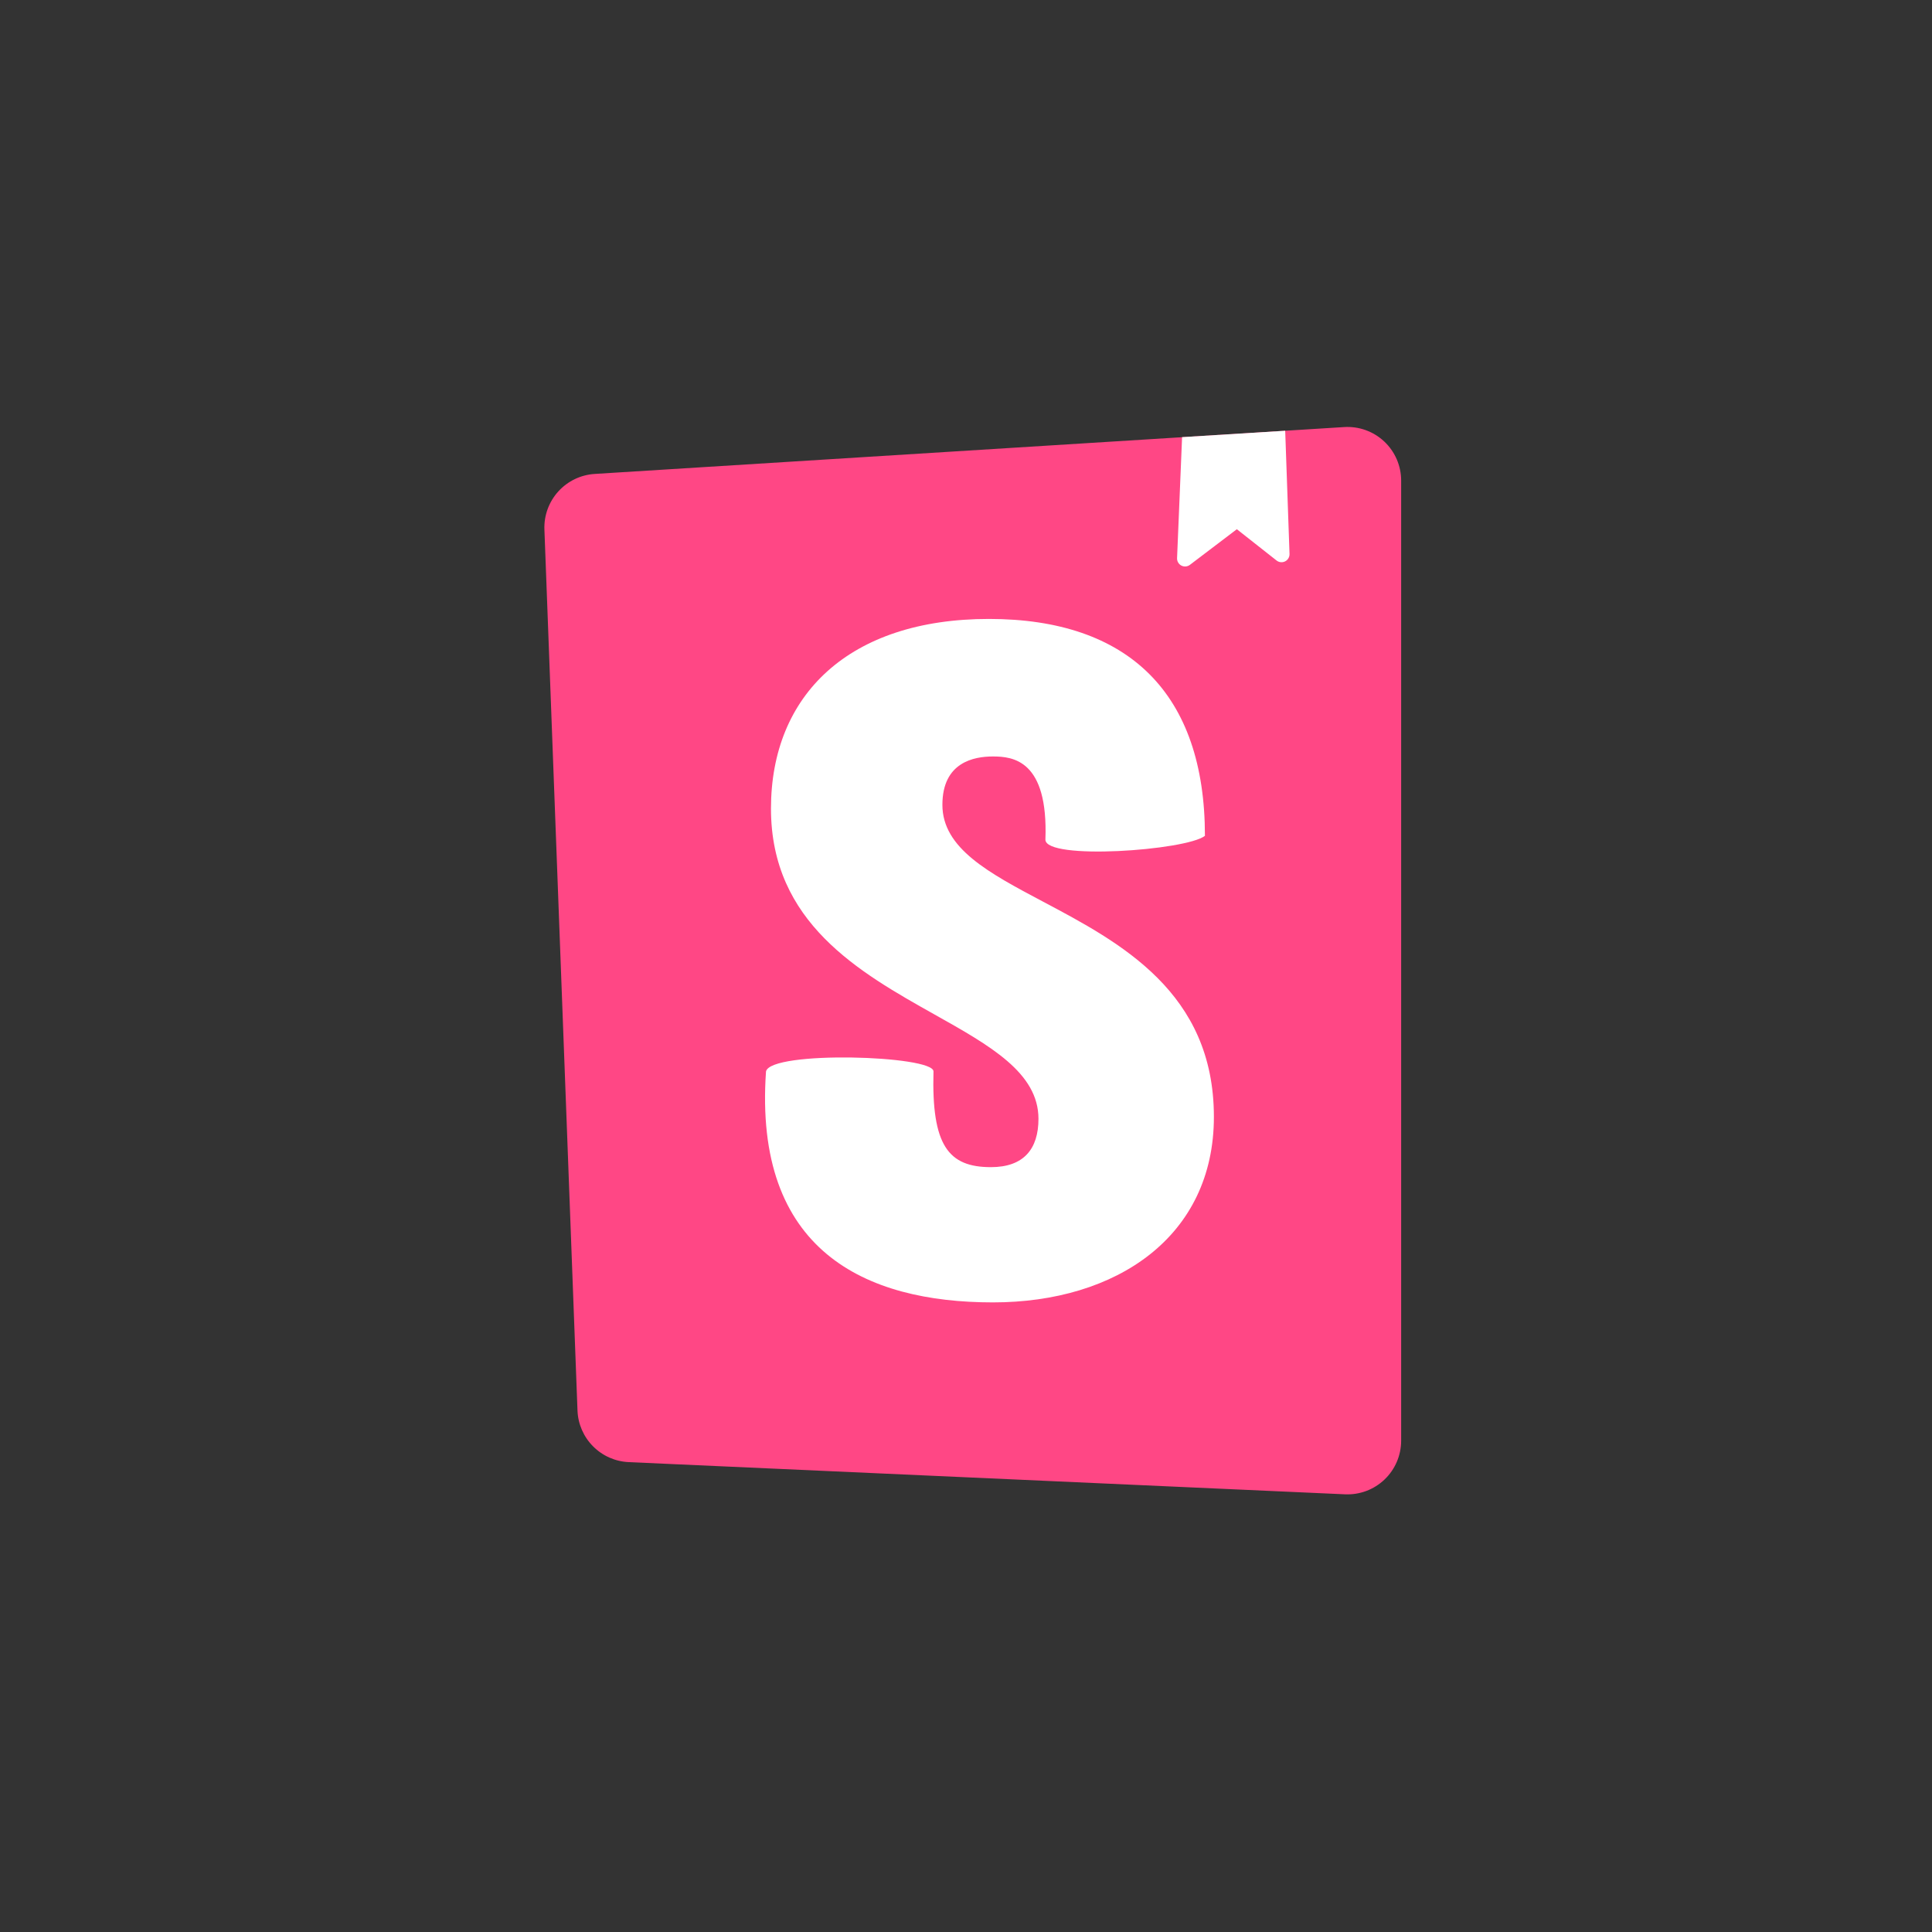 <svg width="181" height="181" viewBox="0 0 181 181" fill="none" xmlns="http://www.w3.org/2000/svg">
<rect x="0" y="0" width="181" height="181" fill="#333333" stroke="none"/>
<path d="M54.103 132.15L51.003 49.6C50.956 48.289 51.424 47.012 52.306 46.04C53.187 45.069 54.414 44.48 55.723 44.4L125.923 40.01C126.609 39.966 127.296 40.064 127.943 40.296C128.59 40.529 129.182 40.892 129.683 41.362C130.184 41.833 130.583 42.401 130.856 43.032C131.128 43.663 131.269 44.343 131.268 45.03V134.975C131.267 135.654 131.129 136.326 130.862 136.95C130.595 137.574 130.204 138.138 129.713 138.607C129.221 139.076 128.641 139.441 128.005 139.68C127.369 139.918 126.691 140.025 126.013 139.995L58.903 136.98C57.642 136.923 56.449 136.395 55.56 135.499C54.671 134.603 54.151 133.411 54.103 132.15Z" fill="#FF4785"/>
<path fill-rule="evenodd" clip-rule="evenodd" d="M120.404 40.355L110.744 40.955L110.274 52.29C110.268 52.432 110.302 52.573 110.373 52.696C110.444 52.818 110.549 52.919 110.674 52.985C110.8 53.051 110.942 53.08 111.083 53.068C111.225 53.057 111.36 53.005 111.474 52.92L115.874 49.58L119.594 52.51C119.706 52.599 119.841 52.654 119.984 52.668C120.126 52.683 120.27 52.656 120.398 52.591C120.526 52.527 120.632 52.427 120.705 52.303C120.778 52.18 120.814 52.038 120.809 51.895L120.404 40.355ZM112.884 78.305C111.119 79.68 97.939 80.615 97.939 78.66C98.219 71.195 94.879 70.87 93.019 70.87C91.259 70.87 88.289 71.4 88.289 75.4C88.289 79.475 92.629 81.775 97.724 84.475C104.959 88.31 113.724 92.955 113.724 104.635C113.724 115.835 104.624 122.015 93.024 122.015C81.049 122.015 70.584 117.17 71.764 100.375C72.229 98.405 87.454 98.875 87.454 100.375C87.264 107.305 88.844 109.345 92.834 109.345C95.899 109.345 97.289 107.655 97.289 104.815C97.289 100.51 92.769 97.97 87.564 95.05C80.519 91.095 72.229 86.44 72.229 75.755C72.229 65.095 79.559 57.985 92.649 57.985C105.739 57.985 112.884 64.985 112.884 78.305Z" fill="white"/>
</svg>
